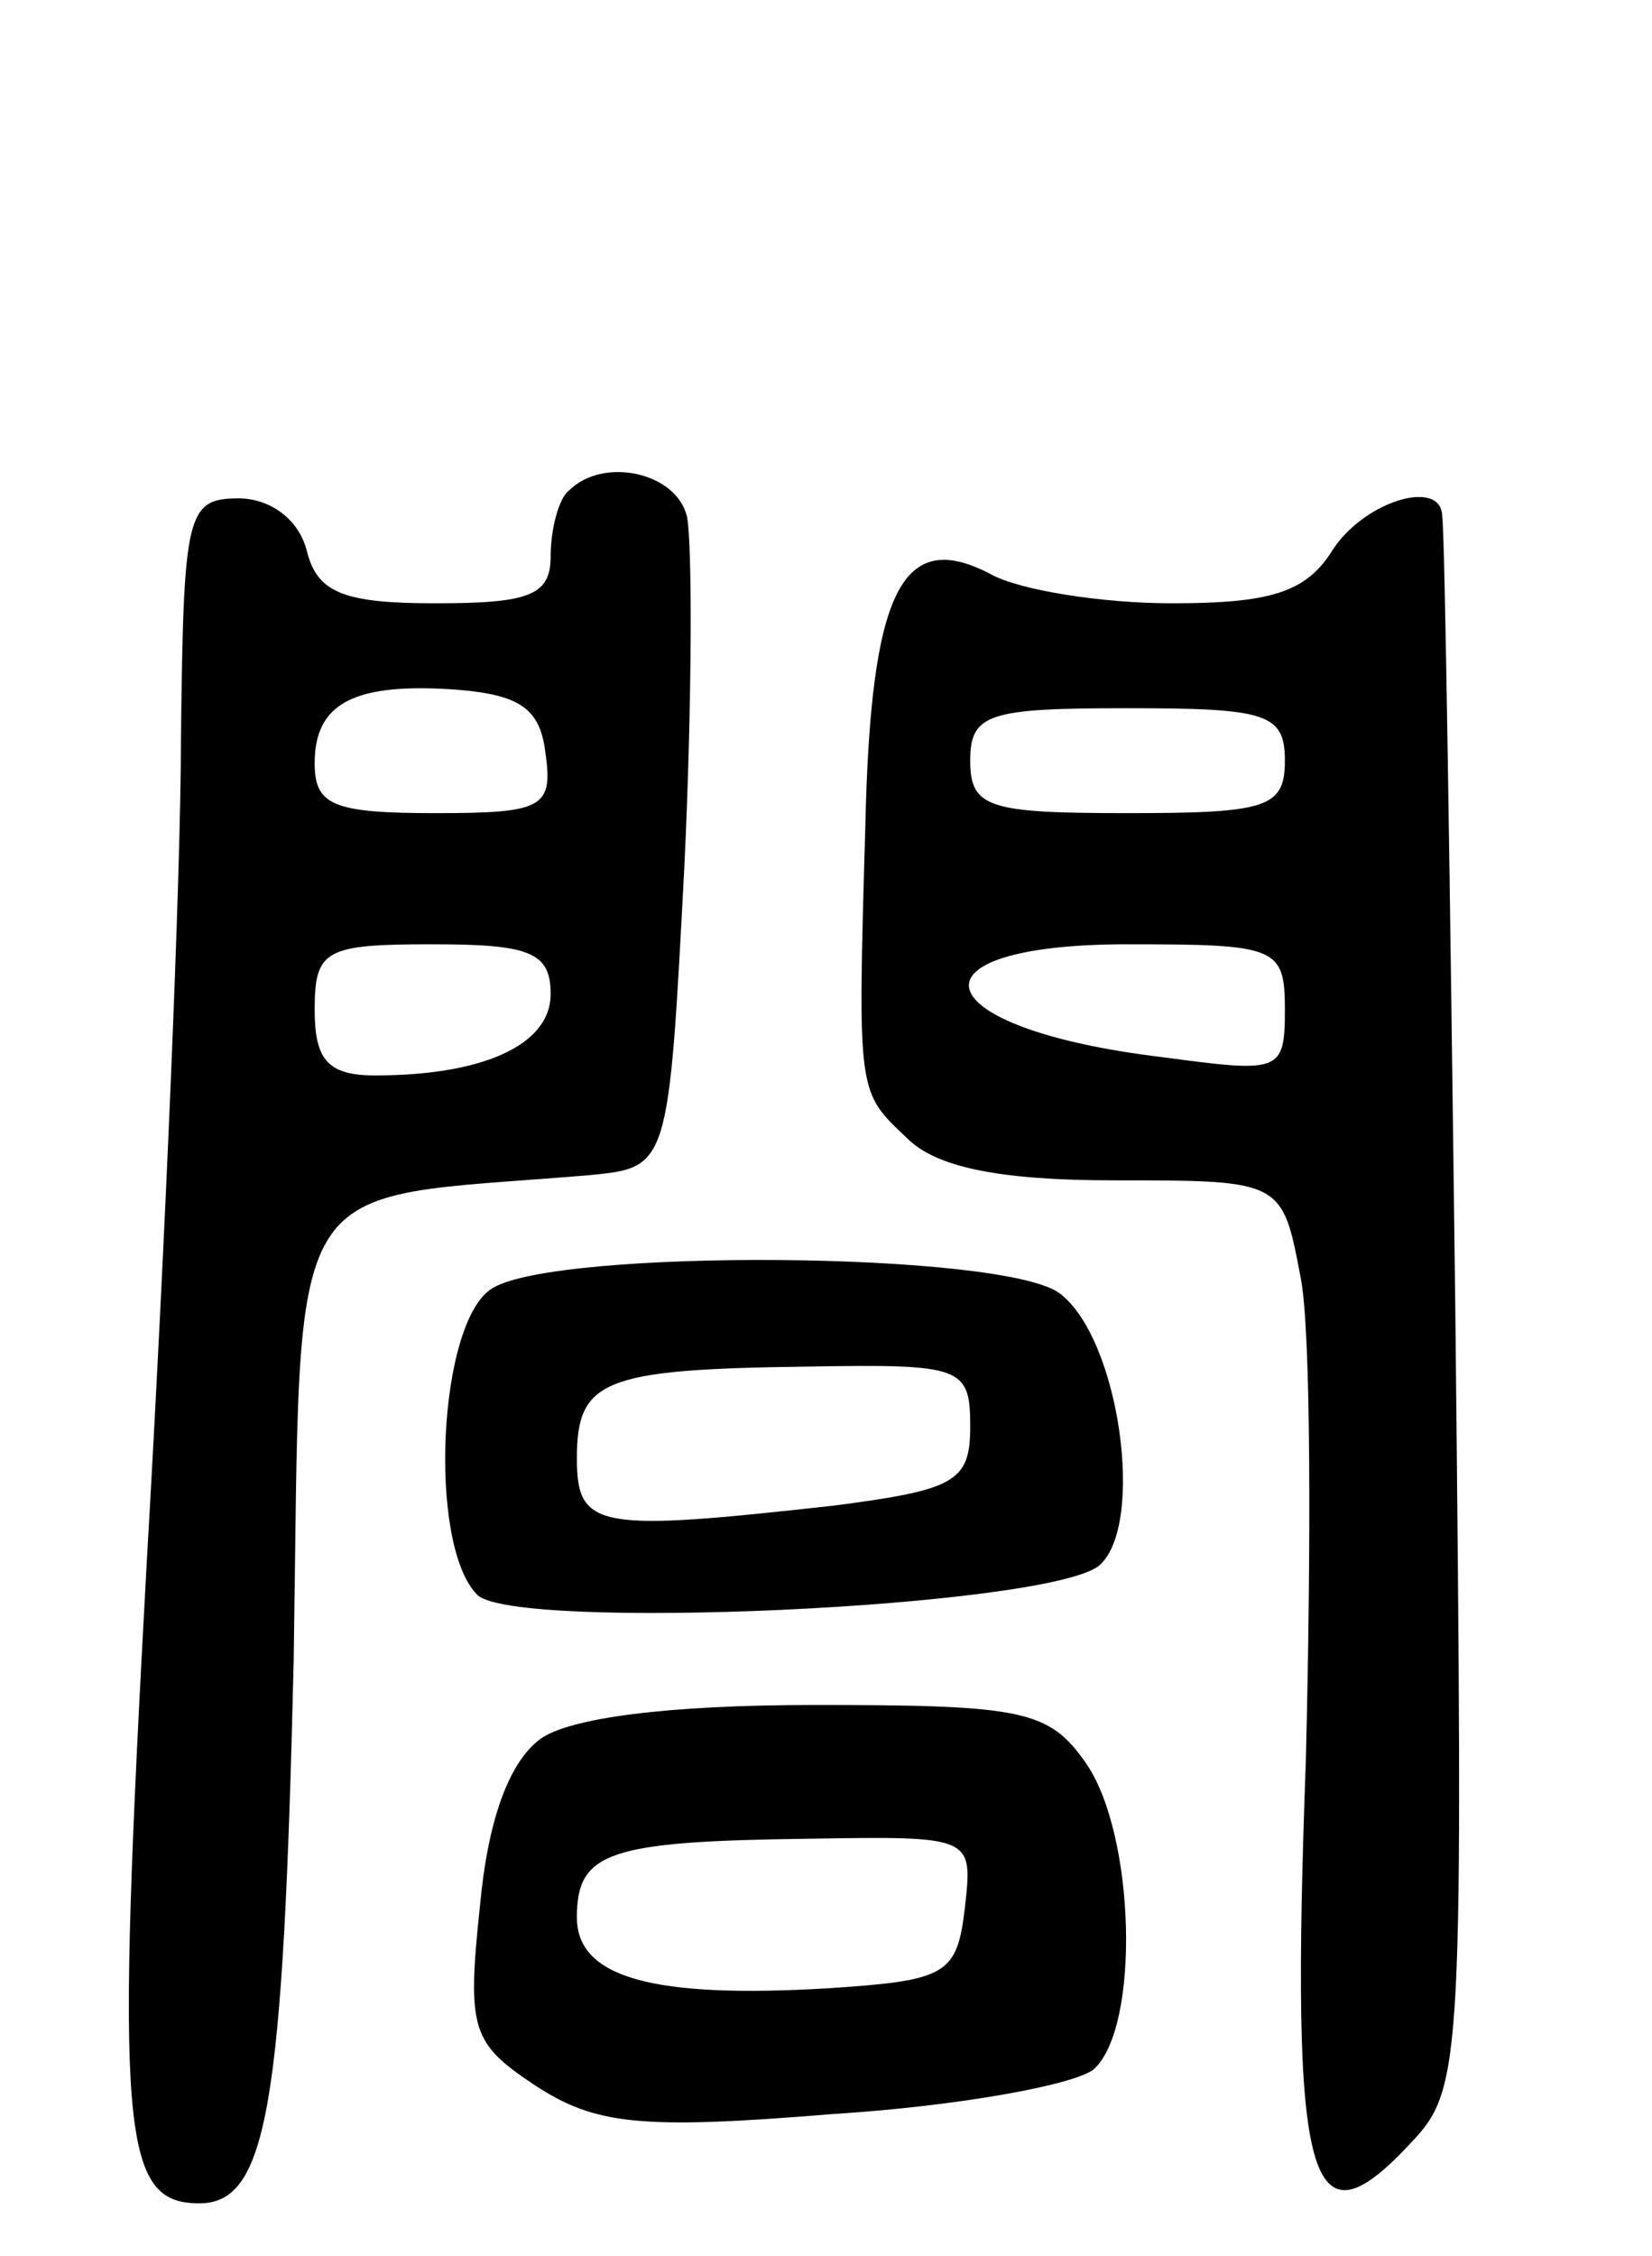 <svg version="1.0" xmlns="http://www.w3.org/2000/svg"
 width="63pt" height="86pt" viewBox="0 0 63 86"
 preserveAspectRatio="xMidYMid meet">
<g transform="translate(0,86) scale(0.1,-0.1)"
fill="#000000" stroke="none">
<path d="M217 673 c-4 -3 -7 -15 -7 -25 0 -15 -8 -18 -44 -18 -35 0 -45 4 -49
20 -3 12 -14 20 -26 20 -20 0 -21 -6 -22 -92 0 -51 -6 -192 -13 -313 -12 -218
-10 -245 20 -245 26 0 32 37 36 207 3 191 -6 175 113 185 30 3 30 3 36 118 3
63 3 123 1 133 -4 17 -32 23 -45 10z m-9 -100 c3 -21 -1 -23 -42 -23 -39 0
-46 3 -46 19 0 23 15 31 55 28 23 -2 31 -7 33 -24z m2 -92 c0 -19 -25 -31 -67
-31 -18 0 -23 6 -23 25 0 23 4 25 45 25 37 0 45 -3 45 -19z"/>
<path d="M508 650 c-10 -16 -24 -20 -61 -20 -27 0 -58 5 -69 11 -34 18 -46 -6
-48 -96 -3 -103 -3 -101 16 -119 11 -11 35 -16 79 -16 64 0 64 0 71 -37 4 -20
4 -103 2 -184 -6 -163 1 -188 40 -146 20 21 20 30 17 317 -2 162 -4 298 -5
303 0 15 -30 6 -42 -13z m-18 -80 c0 -18 -7 -20 -60 -20 -53 0 -60 2 -60 20 0
18 7 20 60 20 53 0 60 -2 60 -20z m0 -95 c0 -24 -2 -24 -47 -18 -91 11 -100
43 -13 43 57 0 60 -1 60 -25z"/>
<path d="M188 369 c-21 -12 -25 -98 -6 -117 14 -14 216 -5 237 11 18 15 8 87
-15 104 -22 16 -191 17 -216 2z m182 -53 c0 -21 -6 -24 -52 -30 -90 -10 -98
-9 -98 18 0 30 10 34 88 35 59 1 62 0 62 -23z"/>
<path d="M206 197 c-12 -9 -20 -31 -23 -64 -5 -47 -3 -52 21 -68 23 -15 40
-17 113 -11 48 3 92 11 100 17 18 16 16 90 -3 117 -14 20 -24 22 -103 22 -57
0 -94 -5 -105 -13z m162 -64 c-3 -26 -7 -28 -52 -31 -67 -4 -96 4 -96 27 0 25
12 29 88 30 63 1 63 1 60 -26z"/>
</g>
</svg>
